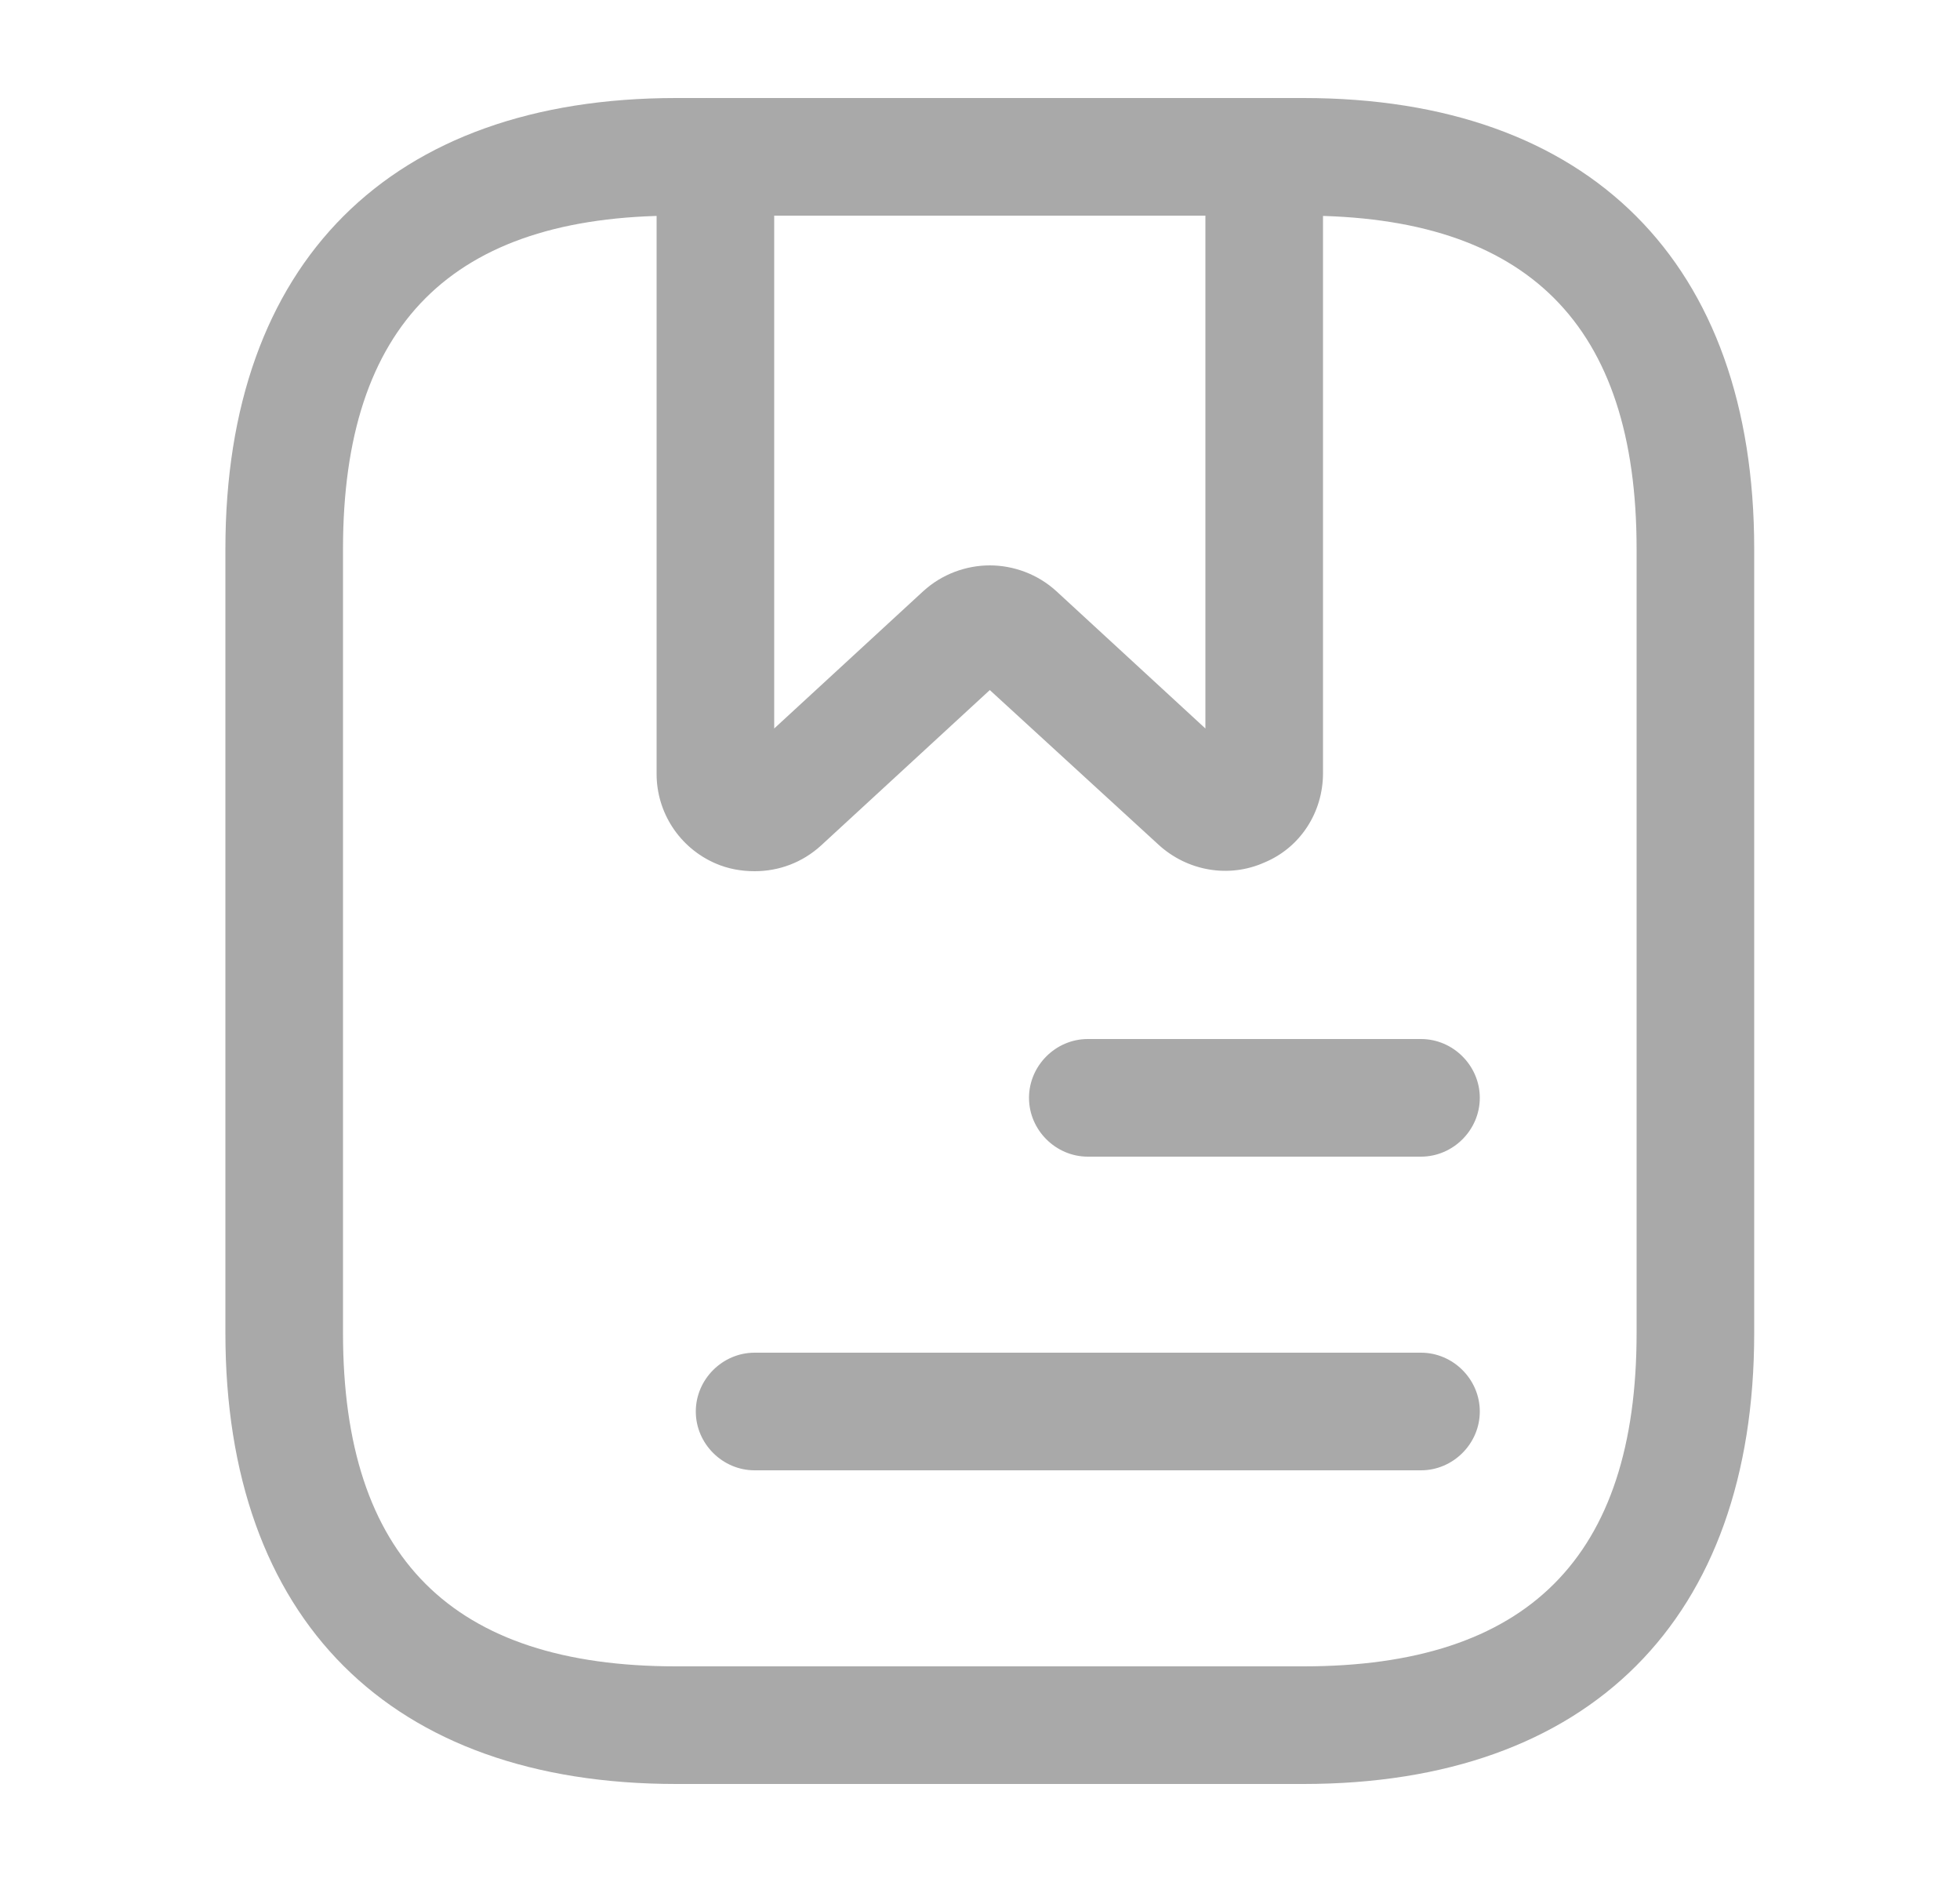 <svg width="25" height="24" viewBox="0 0 25 24" fill="none" xmlns="http://www.w3.org/2000/svg">
<path d="M16.625 22.75H8.625C4.975 22.75 2.875 20.65 2.875 17V7C2.875 3.35 4.975 1.25 8.625 1.25H16.625C20.275 1.25 22.375 3.35 22.375 7V17C22.375 20.65 20.275 22.75 16.625 22.75ZM8.625 2.75C5.765 2.75 4.375 4.14 4.375 7V17C4.375 19.86 5.765 21.25 8.625 21.25H16.625C19.485 21.25 20.875 19.86 20.875 17V7C20.875 4.14 19.485 2.75 16.625 2.75H8.625Z" fill="#A9A9A9"/>
<path d="M9.625 11.11C9.455 11.11 9.285 11.08 9.125 11.01C8.665 10.81 8.375 10.36 8.375 9.87V2C8.375 1.59 8.715 1.25 9.125 1.25H16.125C16.535 1.25 16.875 1.59 16.875 2V9.86C16.875 10.36 16.585 10.81 16.125 11C15.675 11.2 15.145 11.11 14.775 10.77L12.625 8.8L10.475 10.78C10.235 11 9.935 11.11 9.625 11.11ZM12.625 7.21C12.925 7.21 13.235 7.32 13.475 7.54L15.375 9.29V2.75H9.875V9.29L11.775 7.54C12.015 7.32 12.325 7.21 12.625 7.21Z" fill="#A9A9A9"/>
<path d="M18.125 14.75H13.875C13.465 14.75 13.125 14.41 13.125 14C13.125 13.59 13.465 13.25 13.875 13.25H18.125C18.535 13.25 18.875 13.59 18.875 14C18.875 14.41 18.535 14.75 18.125 14.75Z" fill="#A9A9A9"/>
<path d="M18.125 18.75H9.625C9.215 18.75 8.875 18.41 8.875 18C8.875 17.59 9.215 17.25 9.625 17.25H18.125C18.535 17.25 18.875 17.59 18.875 18C18.875 18.41 18.535 18.75 18.125 18.75Z" fill="#A9A9A9"/>
</svg>
